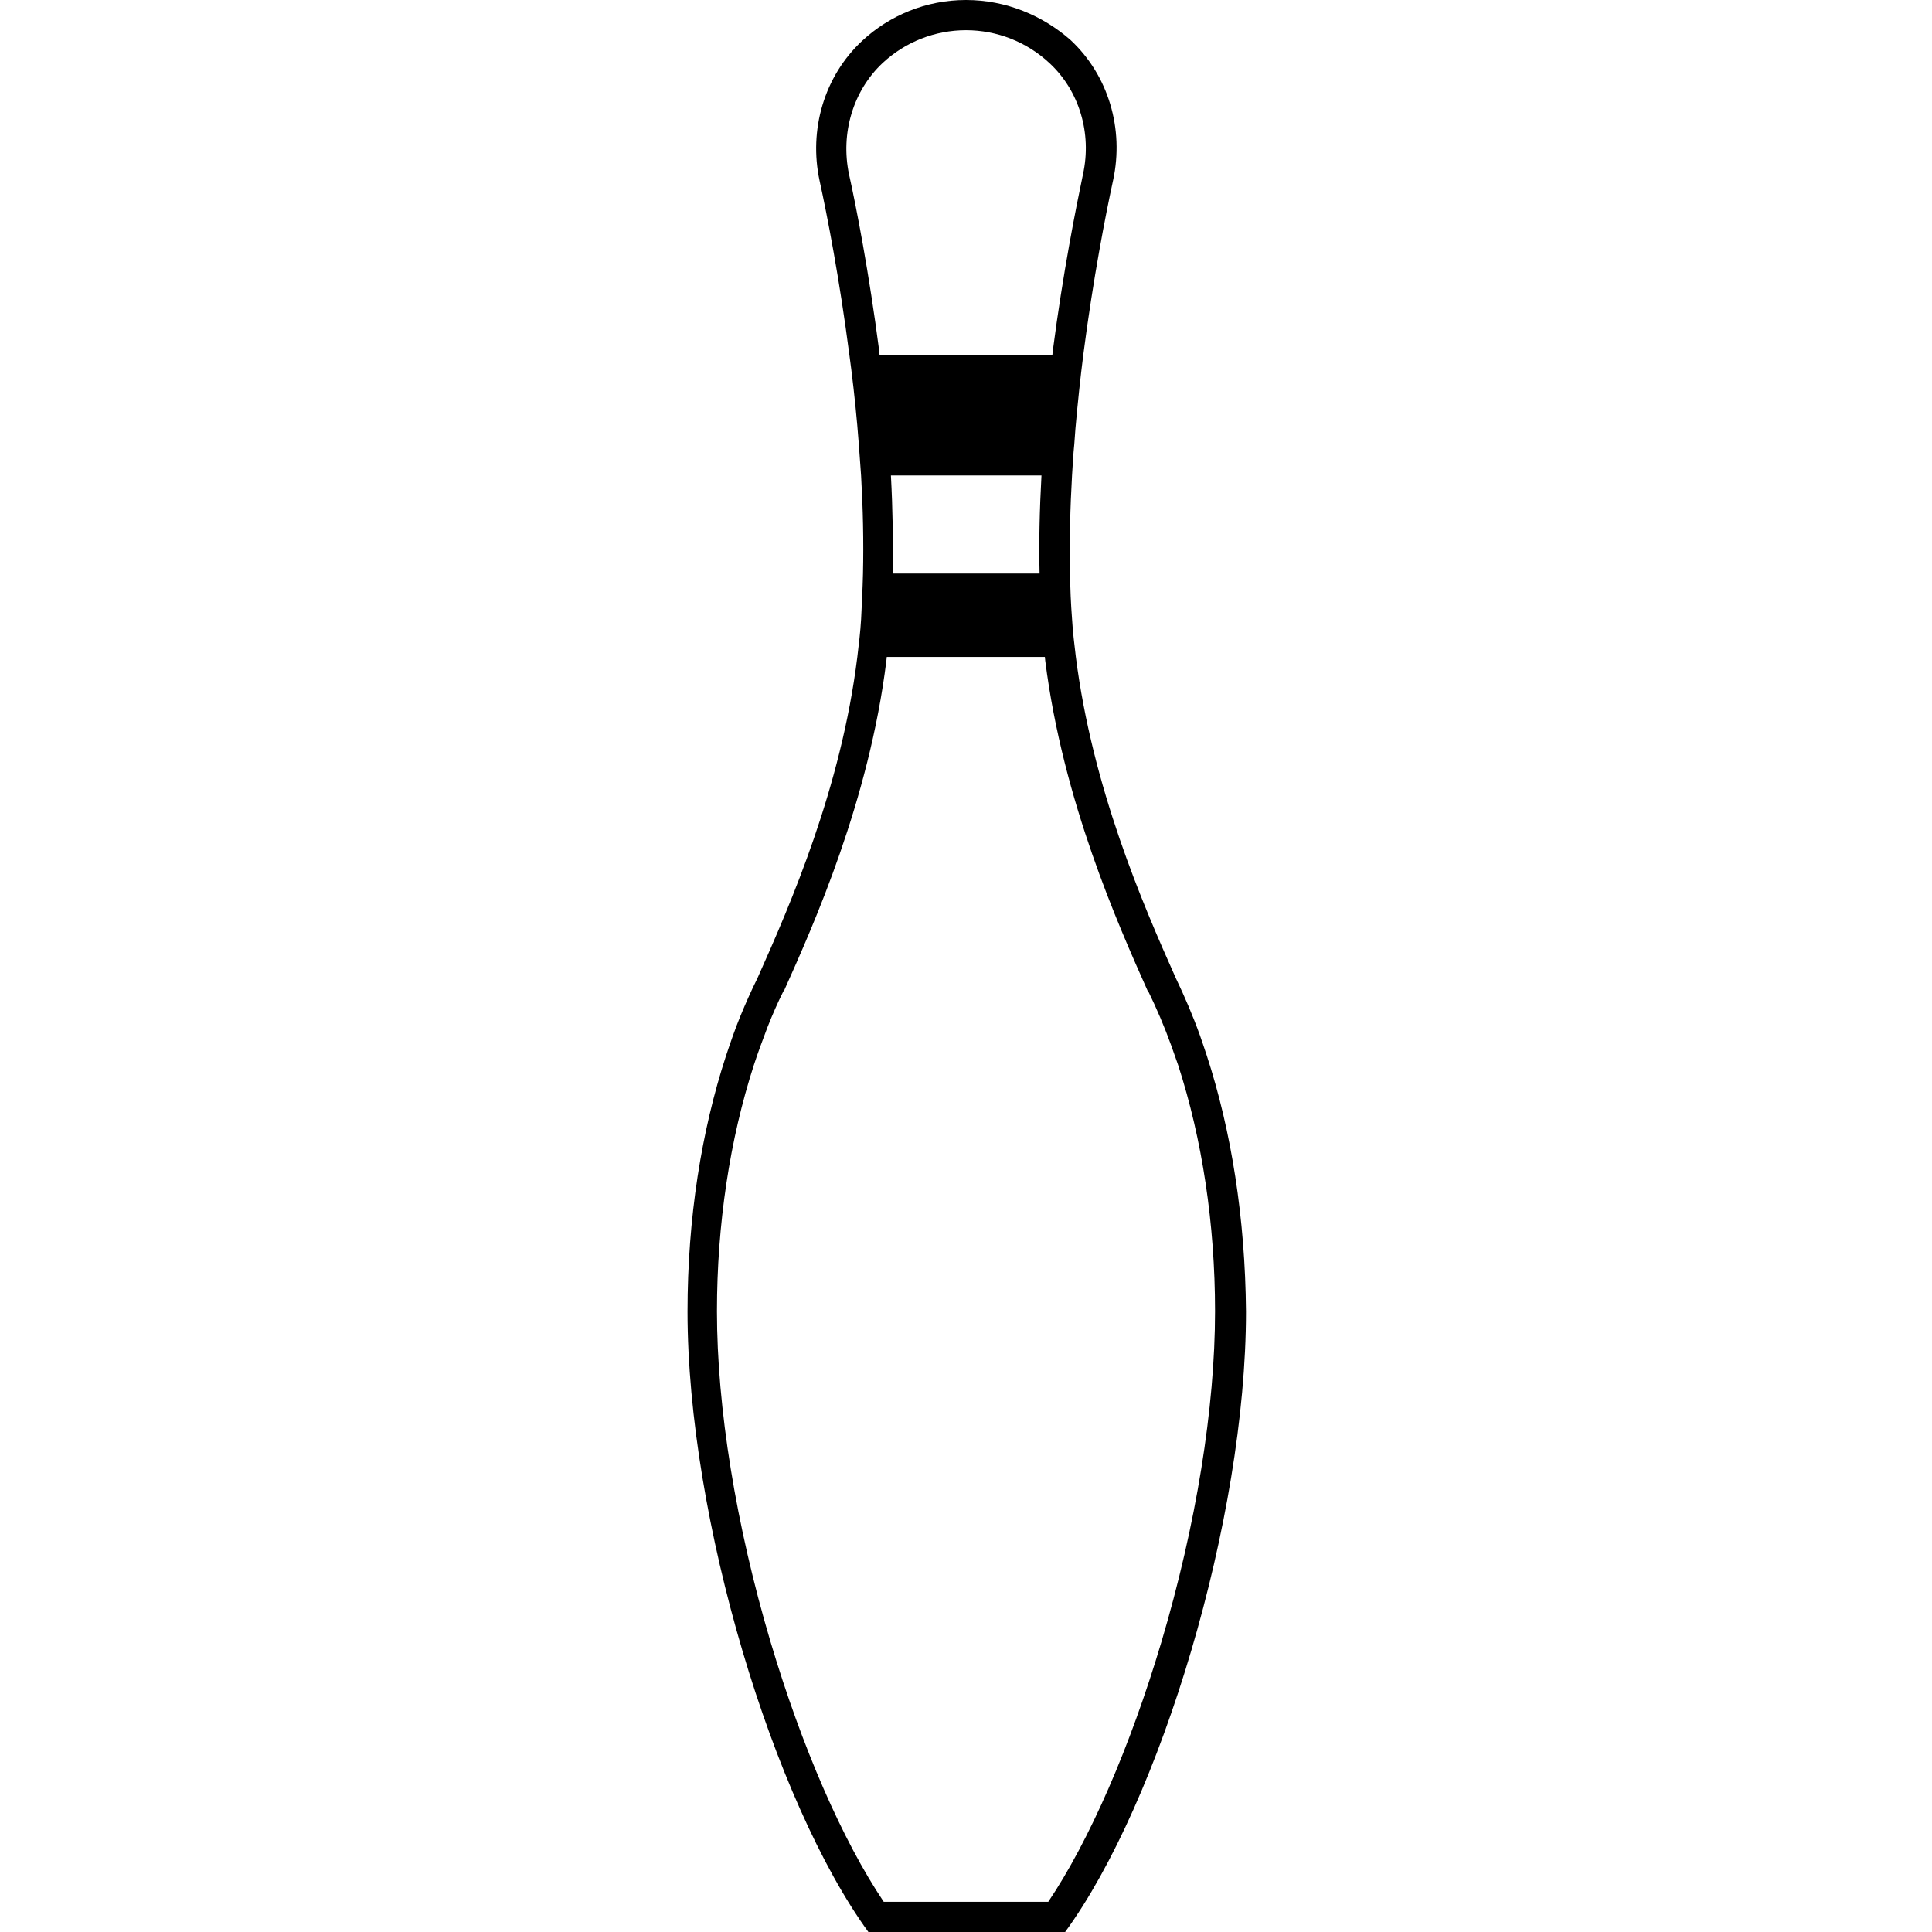<svg version="1.1" xmlns="http://www.w3.org/2000/svg" x="0" y="0" viewBox="0 0 512 512" style="enable-background:new 0 0 512 512" xml:space="preserve"><path d="M319.8 279.7c-.6-1.8-1.2-3.6-1.8-5.3-1.9-5.3-4.1-10.4-6.4-15.2-8.9-19.9-22.1-50.5-26.5-85.2-.4-3.3-.8-6.6-1-10-.3-4-.5-8-.5-12-.2-8.6 0-17.4.5-26 .2-2.8.3-5.5.6-8.3.1-1.4.2-2.7.3-4.1.6-6.8 1.3-13.4 2.1-19.7 2.6-20.1 5.9-37 7.9-46.2 2.9-13.5-1.2-27.7-11.3-37.1C276.3 4.1 266.6 0 256 0s-20.3 4.1-27.5 10.8c-10.1 9.4-14.2 23.6-11.3 37.1 2 9.1 5.3 26.1 7.9 46.2.2 1.3.3 2.5.5 3.8.8 6.4 1.5 13.1 2 19.9.2 2.7.4 5.5.6 8.3.5 8.6.7 17.4.5 26-.1 4-.3 8-.5 12-.2 3.4-.6 6.7-1 10-4.3 34.7-17.6 65.3-26.5 85.2-1.6 3.2-3.1 6.6-4.5 10-1.4 3.4-2.6 6.9-3.8 10.5-6.5 19.9-10.2 43-10.2 67.8 0 54.9 22.8 129.9 48 164.5h52c25.3-34.6 48-109.6 48-164.5-.2-24.8-3.9-48-10.4-67.9zM233 93c-2.7-20.8-6.1-38.3-8-46.8-2.3-10.9 1.1-22.2 8.9-29.5 6-5.6 13.9-8.7 22.1-8.7s16.1 3.1 22.1 8.7c7.9 7.3 11.3 18.6 8.9 29.5-1.8 8.6-5.3 26-8 46.8 0 .3-.1.7-.1 1h-45.8c-.1-.3-.1-.7-.1-1zm3.1 33H276c-.5 9.1-.7 17.8-.5 26h-38.9c.1-8.2 0-16.9-.5-26zm41.7 378h-43.6c-10.9-16.2-21.7-41-30-68.9-9.2-31-14.2-62.1-14.2-87.6 0-23 3.4-45.6 9.8-65.3 1.1-3.4 2.4-6.8 3.6-10 1.3-3.3 2.7-6.5 4.2-9.5l.1-.1.1-.1c7.9-17.6 22.5-50.3 27.1-87.4 0-.3.1-.7.1-1h41.9c0 .3.1.7.1 1 4.7 37.2 19.3 69.9 27.1 87.4l.1.1.1.1c2.2 4.5 4.3 9.4 6.1 14.4l1.8 5.1c6.4 19.7 9.8 42.2 9.8 65.3 0 25.5-5 56.6-14.2 87.6-8.3 27.9-19.1 52.7-30 68.9z"/></svg>